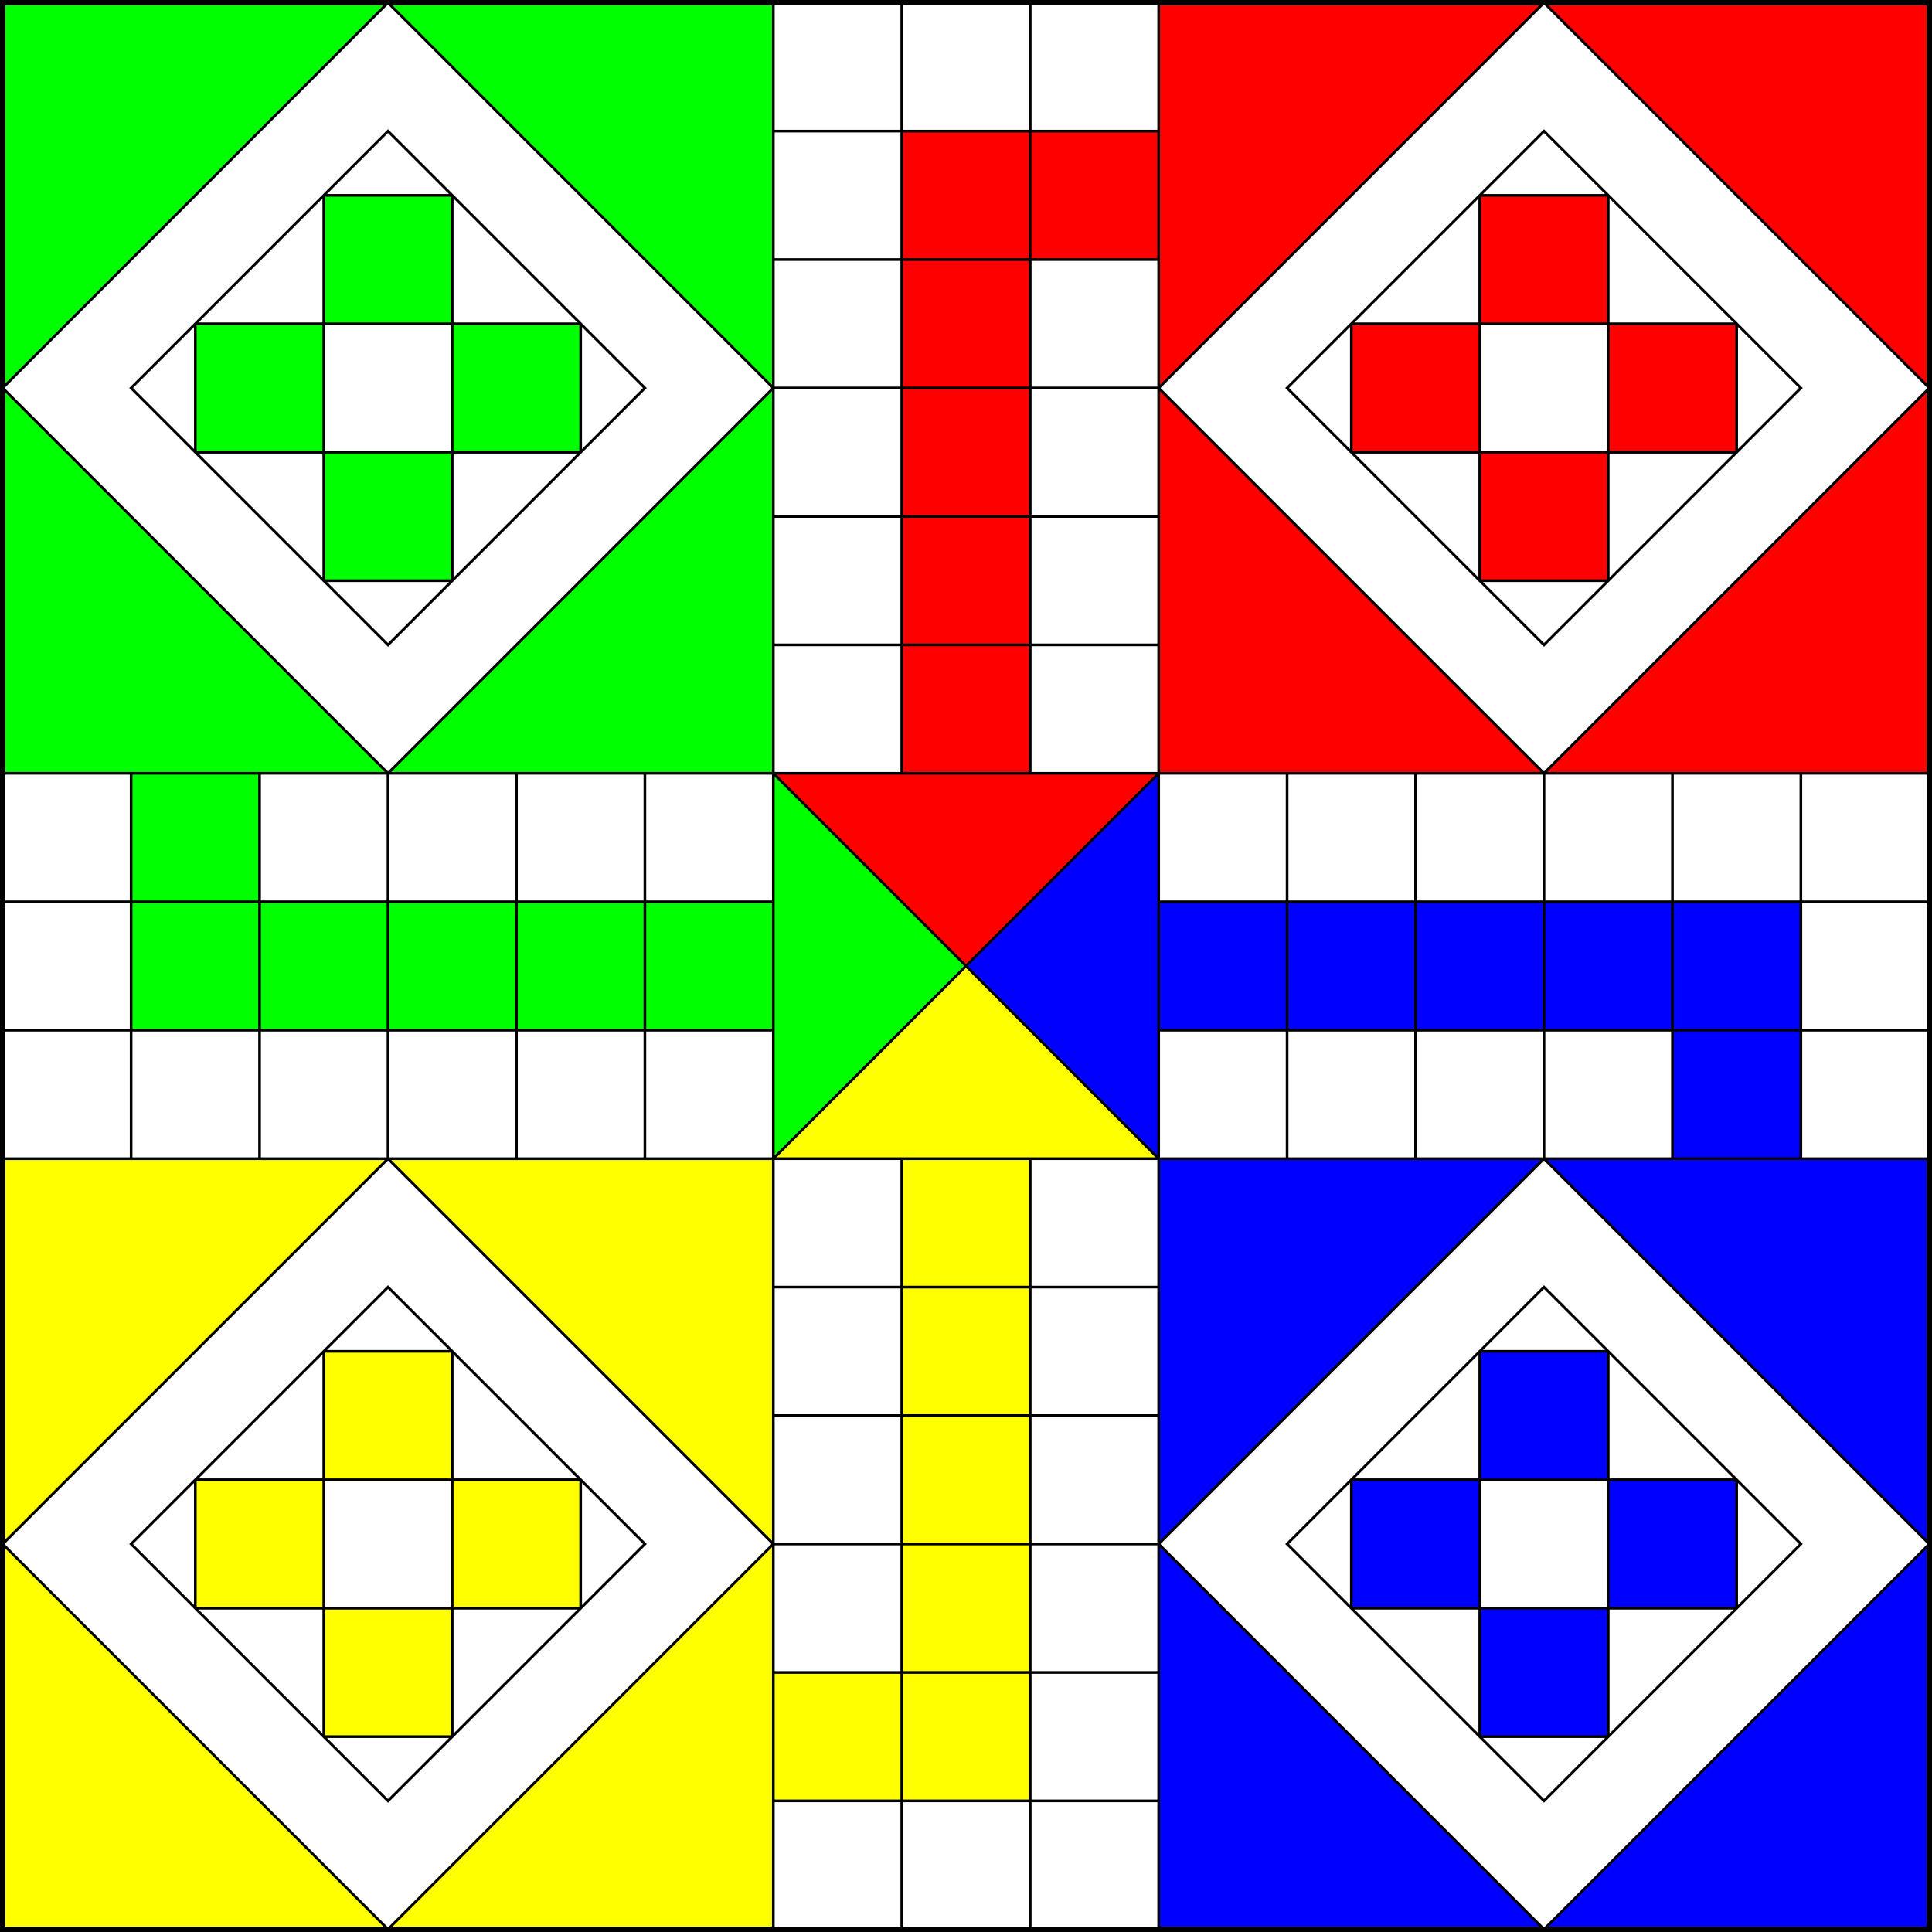 <?xml version="1.0" encoding="UTF-8" standalone="no"?>
<!-- Created with Inkscape (http://www.inkscape.org/) -->

<svg
   xmlns:dc="http://purl.org/dc/elements/1.1/"
   xmlns:cc="http://creativecommons.org/ns#"
   xmlns:rdf="http://www.w3.org/1999/02/22-rdf-syntax-ns#"
   xmlns:svg="http://www.w3.org/2000/svg"
   xmlns="http://www.w3.org/2000/svg"
   xmlns:sodipodi="http://sodipodi.sourceforge.net/DTD/sodipodi-0.dtd"
   xmlns:inkscape="http://www.inkscape.org/namespaces/inkscape"
   version="1.0"
   x="0"
   y="0"
   width="361"
   height="361"
   id="svg2"
   sodipodi:docname="Ludo_board.svg"
   inkscape:version="0.92.4 (5da689c313, 2019-01-14)">
  <rect width="100%" height="100%" fill="#333333" stroke="none"/>
  <sodipodi:namedview
     pagecolor="#ffffff"
     bordercolor="#666666"
     borderopacity="1"
     objecttolerance="10"
     gridtolerance="10"
     guidetolerance="10"
     inkscape:pageopacity="0"
     inkscape:pageshadow="2"
     inkscape:window-width="1920"
     inkscape:window-height="1017"
     id="namedview4802"
     showgrid="false"
     fit-margin-top="0"
     fit-margin-left="0"
     fit-margin-right="0"
     fit-margin-bottom="0"
     inkscape:zoom="1.5656046"
     inkscape:cx="329.14608"
     inkscape:cy="258.87104"
     inkscape:window-x="1912"
     inkscape:window-y="-8"
     inkscape:window-maximized="1"
     inkscape:current-layer="svg2" />
  <defs
     id="defs4" />
  <g
     id="layer1"
     transform="translate(-11,-11)">
    <rect
       width="360"
       height="360"
       x="11.5"
       y="11.5"
       style="fill:#ffffff;fill-opacity:1;stroke:none"
       id="rect1310" />
    <path
       d="m 155.5,347.5 h 48 v -120 h 24 l -36,-36 -36,36 h 24 v 96 h -24 v 24"
       style="fill:#ffff00;fill-opacity:1;stroke:none"
       id="path4280"
       inkscape:connector-curvature="0" />
    <path
       d="m 35.5,155.5 v 48 h 120 v 24 l 36,-36 -36,-36 v 24 h -96 v -24 h -24"
       style="fill:#00ff00;fill-opacity:1;stroke:none"
       id="path5010"
       inkscape:connector-curvature="0" />
    <path
       d="m 227.5,35.5 h -48 v 120 h -24 l 36,36 36,-36 h -24 v -96 h 24 v -24"
       style="fill:#ff0000;fill-opacity:1;stroke:none"
       id="path5759"
       inkscape:connector-curvature="0" />
    <path
       d="m 347.5,227.5 v -48 h -120 v -24 l -36,36 36,36 v -24 h 96 v 24 h 24"
       style="fill:#0000ff;fill-opacity:1;stroke:none"
       id="path5761"
       inkscape:connector-curvature="0" />
    <rect
       width="144"
       height="144"
       x="11.5"
       y="227.5"
       style="fill:#ffff00;fill-opacity:1;stroke:none"
       id="rect2307" />
    <rect
       width="144"
       height="144"
       x="11.5"
       y="11.5"
       style="fill:#00ff00;fill-opacity:1;stroke:none"
       id="rect3035" />
    <rect
       width="144"
       height="144"
       x="227.5"
       y="11.5"
       style="fill:#ff0000;fill-opacity:1;stroke:none"
       id="rect3037" />
    <rect
       width="144"
       height="144"
       x="227.5"
       y="227.5"
       style="fill:#0000ff;fill-opacity:1;stroke:none"
       id="rect3039" />
    <rect
       width="360"
       height="360"
       x="11.5"
       y="11.5"
       style="fill:none;stroke:#000000;stroke-width:1px;stroke-linecap:butt;stroke-linejoin:miter;stroke-opacity:1"
       id="rect4004" />
    <g
       transform="translate(-0.5,-0.5)"
       style="fill:none;stroke:#000000;stroke-width:0.5;stroke-miterlimit:4;stroke-dasharray:none;stroke-opacity:1"
       id="squares">
      <g
         id="g7984">
        <path
           d="M 156,372 V 228"
           id="path6495"
           inkscape:connector-curvature="0" />
        <path
           d="m 156,228 h 72"
           id="path7964"
           inkscape:connector-curvature="0" />
        <path
           d="m 156,252 h 72"
           id="path7968"
           inkscape:connector-curvature="0" />
        <path
           d="m 156,276 h 72"
           id="path7970"
           inkscape:connector-curvature="0" />
        <path
           d="m 156,300 h 72"
           id="path7972"
           inkscape:connector-curvature="0" />
        <path
           d="m 156,324 h 72"
           id="path7974"
           inkscape:connector-curvature="0" />
        <path
           d="m 156,348 h 72"
           id="path7976"
           inkscape:connector-curvature="0" />
        <path
           d="M 180,372 V 228"
           id="path7978"
           inkscape:connector-curvature="0" />
        <path
           d="M 204,372 V 228"
           id="path7980"
           inkscape:connector-curvature="0" />
        <path
           d="M 228,372 V 228"
           id="path7982"
           inkscape:connector-curvature="0" />
      </g>
      <g
         transform="rotate(90,192,192)"
         id="g7996">
        <path
           d="M 156,372 V 228"
           id="path4684"
           inkscape:connector-curvature="0" />
        <path
           d="m 156,228 h 72"
           id="path4686"
           inkscape:connector-curvature="0" />
        <path
           d="m 156,252 h 72"
           id="path4688"
           inkscape:connector-curvature="0" />
        <path
           d="m 156,276 h 72"
           id="path4690"
           inkscape:connector-curvature="0" />
        <path
           d="m 156,300 h 72"
           id="path4692"
           inkscape:connector-curvature="0" />
        <path
           d="m 156,324 h 72"
           id="path4694"
           inkscape:connector-curvature="0" />
        <path
           d="m 156,348 h 72"
           id="path4696"
           inkscape:connector-curvature="0" />
        <path
           d="M 180,372 V 228"
           id="path4698"
           inkscape:connector-curvature="0" />
        <path
           d="M 204,372 V 228"
           id="path4700"
           inkscape:connector-curvature="0" />
        <path
           d="M 228,372 V 228"
           id="path4702"
           inkscape:connector-curvature="0" />
      </g>
      <g
         transform="rotate(180,192,192)"
         id="g8018">
        <path
           d="M 156,372 V 228"
           id="path4705"
           inkscape:connector-curvature="0" />
        <path
           d="m 156,228 h 72"
           id="path4707"
           inkscape:connector-curvature="0" />
        <path
           d="m 156,252 h 72"
           id="path4709"
           inkscape:connector-curvature="0" />
        <path
           d="m 156,276 h 72"
           id="path4711"
           inkscape:connector-curvature="0" />
        <path
           d="m 156,300 h 72"
           id="path4713"
           inkscape:connector-curvature="0" />
        <path
           d="m 156,324 h 72"
           id="path4715"
           inkscape:connector-curvature="0" />
        <path
           d="m 156,348 h 72"
           id="path4717"
           inkscape:connector-curvature="0" />
        <path
           d="M 180,372 V 228"
           id="path4719"
           inkscape:connector-curvature="0" />
        <path
           d="M 204,372 V 228"
           id="path4721"
           inkscape:connector-curvature="0" />
        <path
           d="M 228,372 V 228"
           id="path4723"
           inkscape:connector-curvature="0" />
      </g>
      <g
         transform="rotate(-90,192,192)"
         id="g8040">
        <path
           d="M 156,372 V 228"
           id="path4726"
           inkscape:connector-curvature="0" />
        <path
           d="m 156,228 h 72"
           id="path4728"
           inkscape:connector-curvature="0" />
        <path
           d="m 156,252 h 72"
           id="path4730"
           inkscape:connector-curvature="0" />
        <path
           d="m 156,276 h 72"
           id="path4732"
           inkscape:connector-curvature="0" />
        <path
           d="m 156,300 h 72"
           id="path4734"
           inkscape:connector-curvature="0" />
        <path
           d="m 156,324 h 72"
           id="path4736"
           inkscape:connector-curvature="0" />
        <path
           d="m 156,348 h 72"
           id="path4738"
           inkscape:connector-curvature="0" />
        <path
           d="M 180,372 V 228"
           id="path4740"
           inkscape:connector-curvature="0" />
        <path
           d="M 204,372 V 228"
           id="path4742"
           inkscape:connector-curvature="0" />
        <path
           d="M 228,372 V 228"
           id="path4744"
           inkscape:connector-curvature="0" />
      </g>
      <path
         d="m 156,228 72,-72"
         id="path8062"
         inkscape:connector-curvature="0" />
      <path
         d="m 156,156 72,72"
         id="path8064"
         inkscape:connector-curvature="0" />
    </g>
    <g
       id="g3221">
      <path
         d="m 83.5,227.5 72,72 -72,72 -72,-72 z"
         style="fill:#ffffff;fill-opacity:1;stroke:#000000;stroke-width:0.5;stroke-linecap:butt;stroke-linejoin:miter;stroke-miterlimit:4;stroke-dasharray:none;stroke-opacity:1"
         id="path3041"
         inkscape:connector-curvature="0" />
      <path
         d="m 83.5,251.5 48,48 -48,48 -48,-48 z"
         style="fill:none;stroke:#000000;stroke-width:0.5;stroke-linecap:butt;stroke-linejoin:miter;stroke-miterlimit:4;stroke-dasharray:none;stroke-opacity:1"
         id="path3176"
         inkscape:connector-curvature="0" />
      <g
         style="fill:#ffff00;fill-opacity:1;stroke:#000000;stroke-width:0.5;stroke-linecap:butt;stroke-linejoin:bevel;stroke-miterlimit:4;stroke-dasharray:none;stroke-opacity:1"
         id="g3215">
        <rect
           width="24"
           height="24"
           x="71.5"
           y="263.5"
           id="rect3178" />
        <rect
           width="24"
           height="24"
           x="47.5"
           y="287.5"
           id="rect3180" />
        <rect
           width="24"
           height="24"
           x="71.5"
           y="311.5"
           id="rect3182" />
        <rect
           width="24"
           height="24"
           x="95.5"
           y="287.5"
           id="rect3184" />
      </g>
    </g>
    <g
       transform="translate(0,-216)"
       id="g3230">
      <path
         d="m 83.5,227.5 72,72 -72,72 -72,-72 z"
         style="fill:#ffffff;fill-opacity:1;stroke:#000000;stroke-width:0.5;stroke-linecap:butt;stroke-linejoin:miter;stroke-miterlimit:4;stroke-dasharray:none;stroke-opacity:1"
         id="path4758"
         inkscape:connector-curvature="0" />
      <path
         d="m 83.5,251.5 48,48 -48,48 -48,-48 z"
         style="fill:none;stroke:#000000;stroke-width:0.5;stroke-linecap:butt;stroke-linejoin:miter;stroke-miterlimit:4;stroke-dasharray:none;stroke-opacity:1"
         id="path4760"
         inkscape:connector-curvature="0" />
      <g
         style="fill:#00ff00;fill-opacity:1;stroke:#000000;stroke-width:0.5;stroke-linecap:butt;stroke-linejoin:bevel;stroke-miterlimit:4;stroke-dasharray:none;stroke-opacity:1"
         id="g3236">
        <rect
           width="24"
           height="24"
           x="71.5"
           y="263.5"
           id="rect4762" />
        <rect
           width="24"
           height="24"
           x="47.5"
           y="287.5"
           id="rect4764" />
        <rect
           width="24"
           height="24"
           x="71.5"
           y="311.5"
           id="rect4766" />
        <rect
           width="24"
           height="24"
           x="95.5"
           y="287.5"
           id="rect4768" />
      </g>
    </g>
    <g
       transform="translate(216)"
       id="g3246">
      <path
         d="m 83.5,227.5 72,72 -72,72 -72,-72 z"
         style="fill:#ffffff;fill-opacity:1;stroke:#000000;stroke-width:0.5;stroke-linecap:butt;stroke-linejoin:miter;stroke-miterlimit:4;stroke-dasharray:none;stroke-opacity:1"
         id="path4772"
         inkscape:connector-curvature="0" />
      <path
         d="m 83.5,251.5 48,48 -48,48 -48,-48 z"
         style="fill:none;stroke:#000000;stroke-width:0.5;stroke-linecap:butt;stroke-linejoin:miter;stroke-miterlimit:4;stroke-dasharray:none;stroke-opacity:1"
         id="path4774"
         inkscape:connector-curvature="0" />
      <g
         style="fill:#0000ff;fill-opacity:1;stroke:#000000;stroke-width:0.5;stroke-linecap:butt;stroke-linejoin:bevel;stroke-miterlimit:4;stroke-dasharray:none;stroke-opacity:1"
         id="g3252">
        <rect
           width="24"
           height="24"
           x="71.5"
           y="263.5"
           id="rect4776" />
        <rect
           width="24"
           height="24"
           x="47.5"
           y="287.5"
           id="rect4778" />
        <rect
           width="24"
           height="24"
           x="71.5"
           y="311.5"
           id="rect4780" />
        <rect
           width="24"
           height="24"
           x="95.5"
           y="287.5"
           id="rect4782" />
      </g>
    </g>
    <g
       transform="translate(216,-216)"
       id="g3262">
      <path
         d="m 83.5,227.5 72,72 -72,72 -72,-72 z"
         style="fill:#ffffff;fill-opacity:1;stroke:#000000;stroke-width:0.5;stroke-linecap:butt;stroke-linejoin:miter;stroke-miterlimit:4;stroke-dasharray:none;stroke-opacity:1"
         id="path4786"
         inkscape:connector-curvature="0" />
      <path
         d="m 83.5,251.5 48,48 -48,48 -48,-48 z"
         style="fill:none;stroke:#000000;stroke-width:0.5;stroke-linecap:butt;stroke-linejoin:miter;stroke-miterlimit:4;stroke-dasharray:none;stroke-opacity:1"
         id="path4788"
         inkscape:connector-curvature="0" />
      <g
         style="fill:#ff0000;fill-opacity:1;stroke:#000000;stroke-width:0.5;stroke-linecap:butt;stroke-linejoin:bevel;stroke-miterlimit:4;stroke-dasharray:none;stroke-opacity:1"
         id="g3268">
        <rect
           width="24"
           height="24"
           x="71.5"
           y="263.5"
           id="rect4790" />
        <rect
           width="24"
           height="24"
           x="47.5"
           y="287.5"
           id="rect4792" />
        <rect
           width="24"
           height="24"
           x="71.5"
           y="311.5"
           id="rect4794" />
        <rect
           width="24"
           height="24"
           x="95.5"
           y="287.5"
           id="rect4796" />
      </g>
    </g>
  </g>
</svg>

